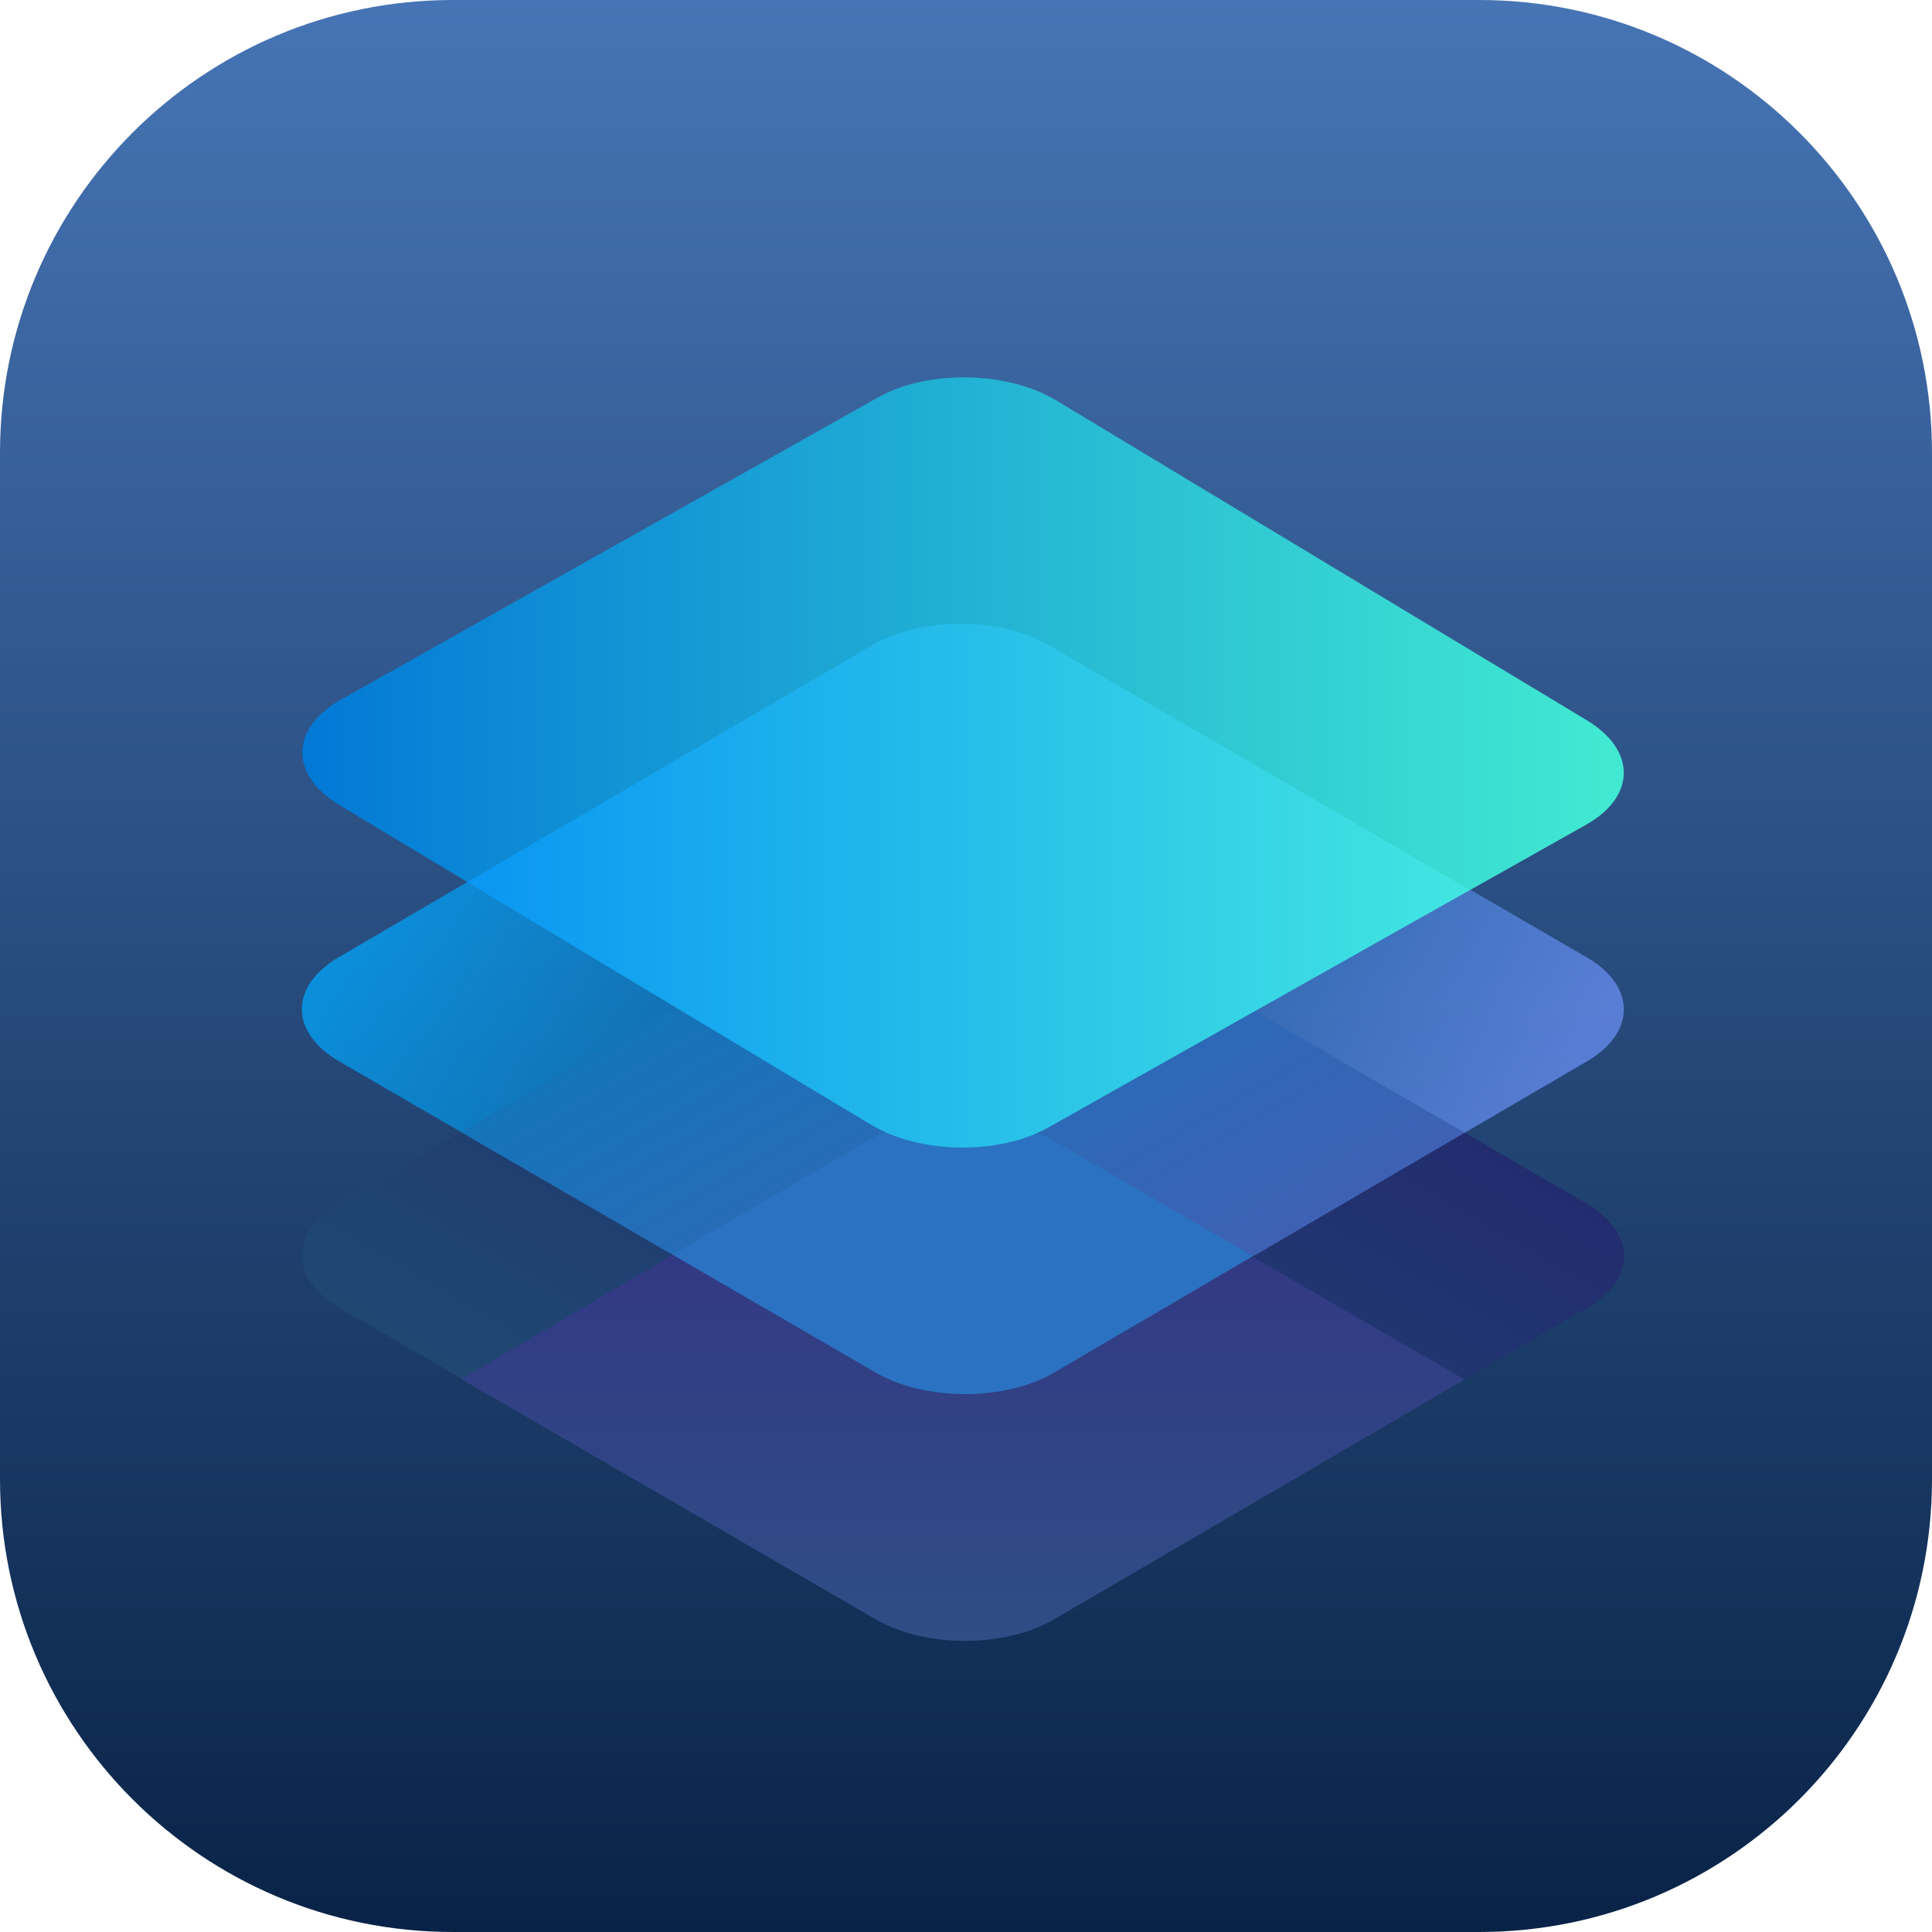 <svg width="256" height="256" viewBox="0 0 256 256" fill="none" xmlns="http://www.w3.org/2000/svg">
<g clip-path="url(#clip0_13_141)">
<path d="M196 0H60C26.863 0 0 26.863 0 60V196C0 229.137 26.863 256 60 256H196C229.137 256 256 229.137 256 196V60C256 26.863 229.137 0 196 0Z" fill="url(#paint0_linear_13_141)"/>
<path d="M210.267 159.491C216.794 163.356 216.846 169.483 210.366 173.243L194.049 182.772L61.159 182.667L44.901 173.243C38.375 169.431 38.375 163.303 44.849 159.491L115.483 118.226C122.899 114.394 131.714 114.394 139.13 118.226L210.267 159.491Z" fill="url(#paint1_linear_13_141)"/>
<path d="M210.267 126.858C216.794 130.671 216.794 136.799 210.32 140.611L194.069 150.1L61.126 150.022L44.901 140.611C38.375 136.799 38.375 130.671 44.849 126.858L115.483 85.541C122.009 81.729 132.551 81.729 139.078 85.541L210.267 126.858Z" fill="url(#paint2_linear_13_141)"/>
<path d="M210.372 95.508C216.833 99.477 216.735 105.552 210.202 109.26L194.795 117.932L61.911 116.866L44.856 106.599C38.395 102.682 38.493 96.554 45.026 92.794L116.314 52.673C122.899 48.966 133.441 49.136 139.954 53.053L210.372 95.508Z" fill="url(#paint3_linear_13_141)"/>
<path d="M194.069 150.1L166.112 166.429L89.292 166.364L61.12 150.035L89.436 133.424L115.333 148.988C121.807 152.912 132.335 153.108 138.94 149.381L166.276 134.013L194.069 150.1Z" fill="url(#paint4_linear_13_141)"/>
<path d="M194.069 182.798L139.66 214.58C133.186 218.373 122.592 218.373 116.052 214.58L61.12 182.732L89.436 166.122L166.276 166.71L194.069 182.798Z" fill="url(#paint5_linear_13_141)"/>
<path d="M166.014 166.449L139.66 181.882C133.186 185.675 122.591 185.675 116.052 181.882L89.109 166.253L115.463 150.885C116.117 150.558 116.771 150.231 117.425 149.969L137.371 150.1C137.959 150.296 138.548 150.558 139.137 150.885L166.014 166.449Z" fill="#2B73C2"/>
<path d="M194.788 117.925L138.94 149.381C132.335 153.108 121.807 152.912 115.333 148.988L61.904 116.879L115.463 85.555C122.003 81.696 132.532 81.696 139.071 85.555L194.788 117.925Z" fill="url(#paint6_linear_13_141)"/>
</g>
<defs>
<linearGradient id="paint0_linear_13_141" x1="128" y1="0" x2="128" y2="256" gradientUnits="userSpaceOnUse">
<stop stop-color="#4674B4"/>
<stop offset="1" stop-color="#092347"/>
</linearGradient>
<linearGradient id="paint1_linear_13_141" x1="104.052" y1="207.334" x2="151.235" y2="125.295" gradientUnits="userSpaceOnUse">
<stop stop-color="#1F4772"/>
<stop offset="1" stop-color="#222D6F"/>
</linearGradient>
<linearGradient id="paint2_linear_13_141" x1="61.172" y1="95.2" x2="193.977" y2="172.223" gradientUnits="userSpaceOnUse">
<stop stop-color="#00A9FF" stop-opacity="0.73"/>
<stop offset="0.493" stop-color="#1464A3" stop-opacity="0.725"/>
<stop offset="0.98" stop-color="#6C92F8" stop-opacity="0.72"/>
<stop offset="1" stop-color="#6C91F8" stop-opacity="0.72"/>
</linearGradient>
<linearGradient id="paint3_linear_13_141" x1="41.339" y1="80.905" x2="216.439" y2="80.911" gradientUnits="userSpaceOnUse">
<stop stop-color="#0379D6"/>
<stop offset="0.98" stop-color="#41E9D2"/>
</linearGradient>
<linearGradient id="paint4_linear_13_141" x1="110.918" y1="121.071" x2="144.205" y2="178.946" gradientUnits="userSpaceOnUse">
<stop stop-color="#1574B9"/>
<stop offset="1" stop-color="#3E61B4"/>
</linearGradient>
<linearGradient id="paint5_linear_13_141" x1="127.594" y1="217.425" x2="127.594" y2="166.174" gradientUnits="userSpaceOnUse">
<stop stop-color="#2F4E85"/>
<stop offset="1" stop-color="#323984"/>
</linearGradient>
<linearGradient id="paint6_linear_13_141" x1="61.721" y1="117.356" x2="194.932" y2="117.356" gradientUnits="userSpaceOnUse">
<stop stop-color="#0A96F2"/>
<stop offset="1" stop-color="#43E6E1"/>
</linearGradient>
<clipPath id="clip0_13_141">
<rect width="256" height="256" fill="white"/>
</clipPath>
</defs>
</svg>
